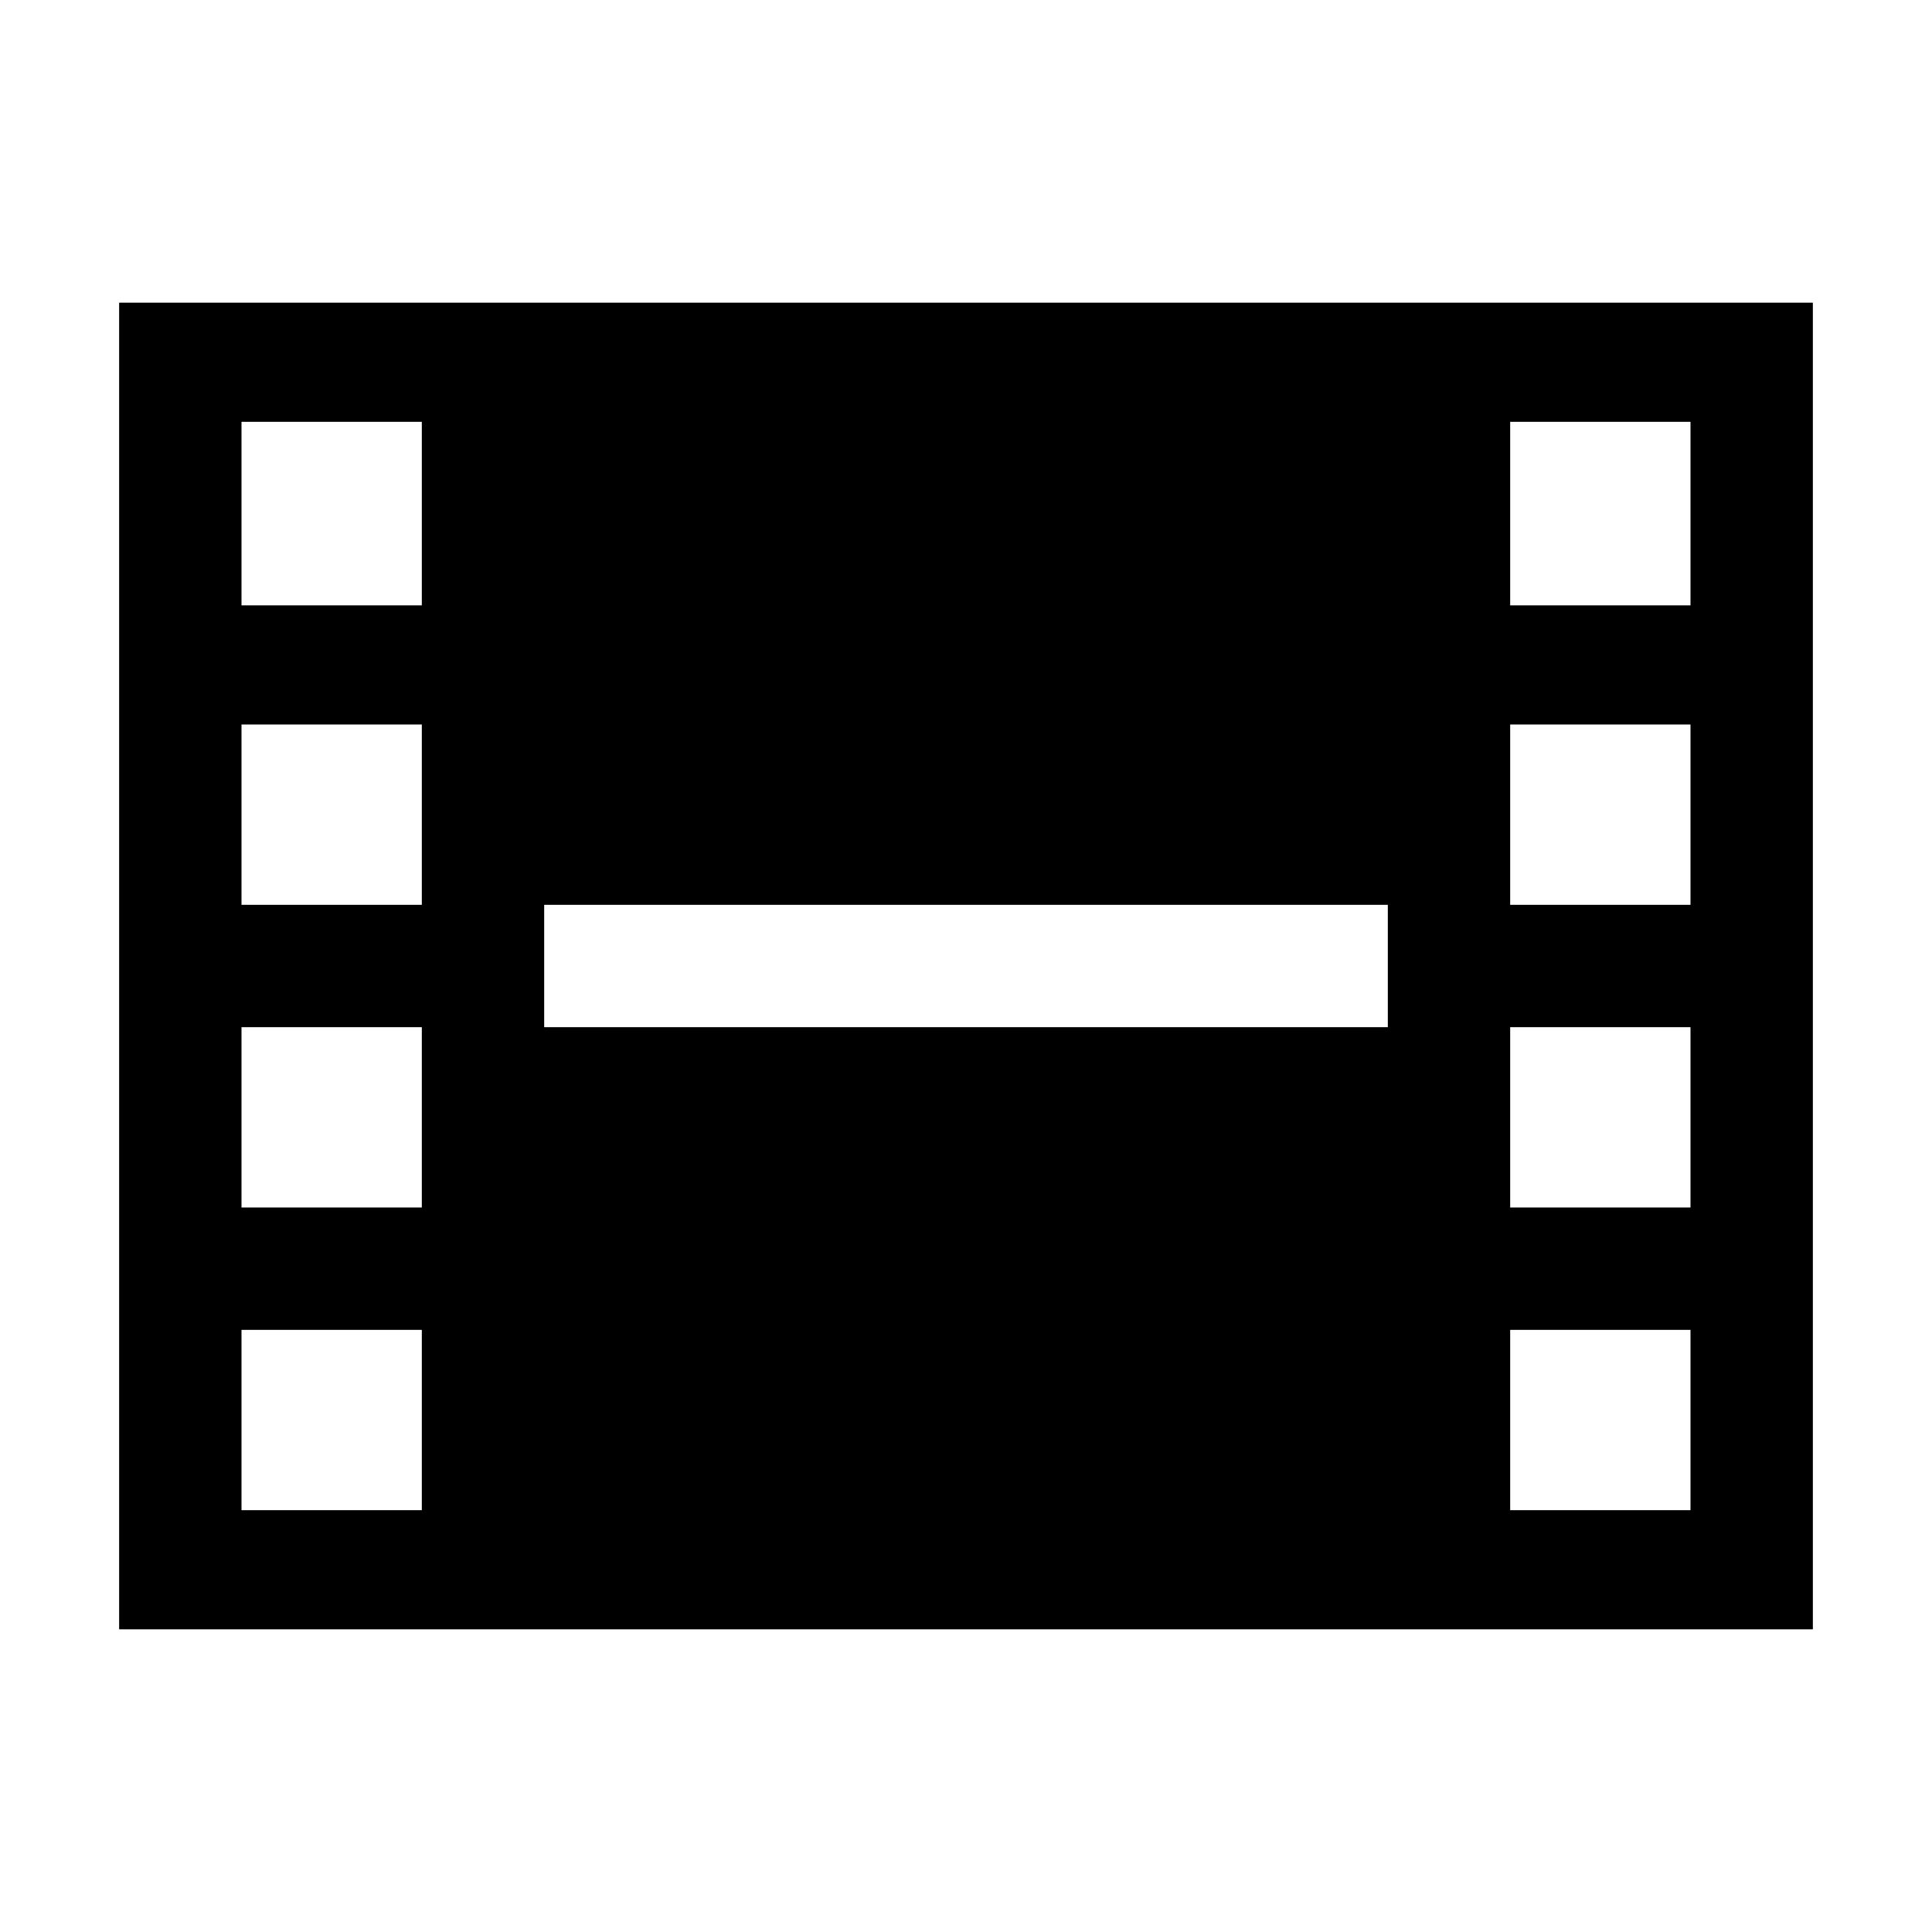 <svg xmlns="http://www.w3.org/2000/svg" width="512" height="512" viewBox="0 0 512 512"><path d="M31.573 256.000 L 31.573 431.787 256.000 431.787 L 480.427 431.787 480.427 256.000 L 480.427 80.213 256.000 80.213 L 31.573 80.213 31.573 256.000 M111.787 136.107 L 111.787 160.427 87.893 160.427 L 64.000 160.427 64.000 136.107 L 64.000 111.787 87.893 111.787 L 111.787 111.787 111.787 136.107 M448.000 136.107 L 448.000 160.427 424.107 160.427 L 400.213 160.427 400.213 136.107 L 400.213 111.787 424.107 111.787 L 448.000 111.787 448.000 136.107 M111.787 215.893 L 111.787 239.787 87.893 239.787 L 64.000 239.787 64.000 215.893 L 64.000 192.000 87.893 192.000 L 111.787 192.000 111.787 215.893 M448.000 215.893 L 448.000 239.787 424.107 239.787 L 400.213 239.787 400.213 215.893 L 400.213 192.000 424.107 192.000 L 448.000 192.000 448.000 215.893 M367.787 256.000 L 367.787 272.213 256.000 272.213 L 144.213 272.213 144.213 256.000 L 144.213 239.787 256.000 239.787 L 367.787 239.787 367.787 256.000 M111.787 296.107 L 111.787 320.000 87.893 320.000 L 64.000 320.000 64.000 296.107 L 64.000 272.213 87.893 272.213 L 111.787 272.213 111.787 296.107 M448.000 296.107 L 448.000 320.000 424.107 320.000 L 400.213 320.000 400.213 296.107 L 400.213 272.213 424.107 272.213 L 448.000 272.213 448.000 296.107 M111.787 376.320 L 111.787 400.213 87.893 400.213 L 64.000 400.213 64.000 376.320 L 64.000 352.427 87.893 352.427 L 111.787 352.427 111.787 376.320 M448.000 376.320 L 448.000 400.213 424.107 400.213 L 400.213 400.213 400.213 376.320 L 400.213 352.427 424.107 352.427 L 448.000 352.427 448.000 376.320 " stroke="none" fill-rule="evenodd" fill="black"></path></svg>